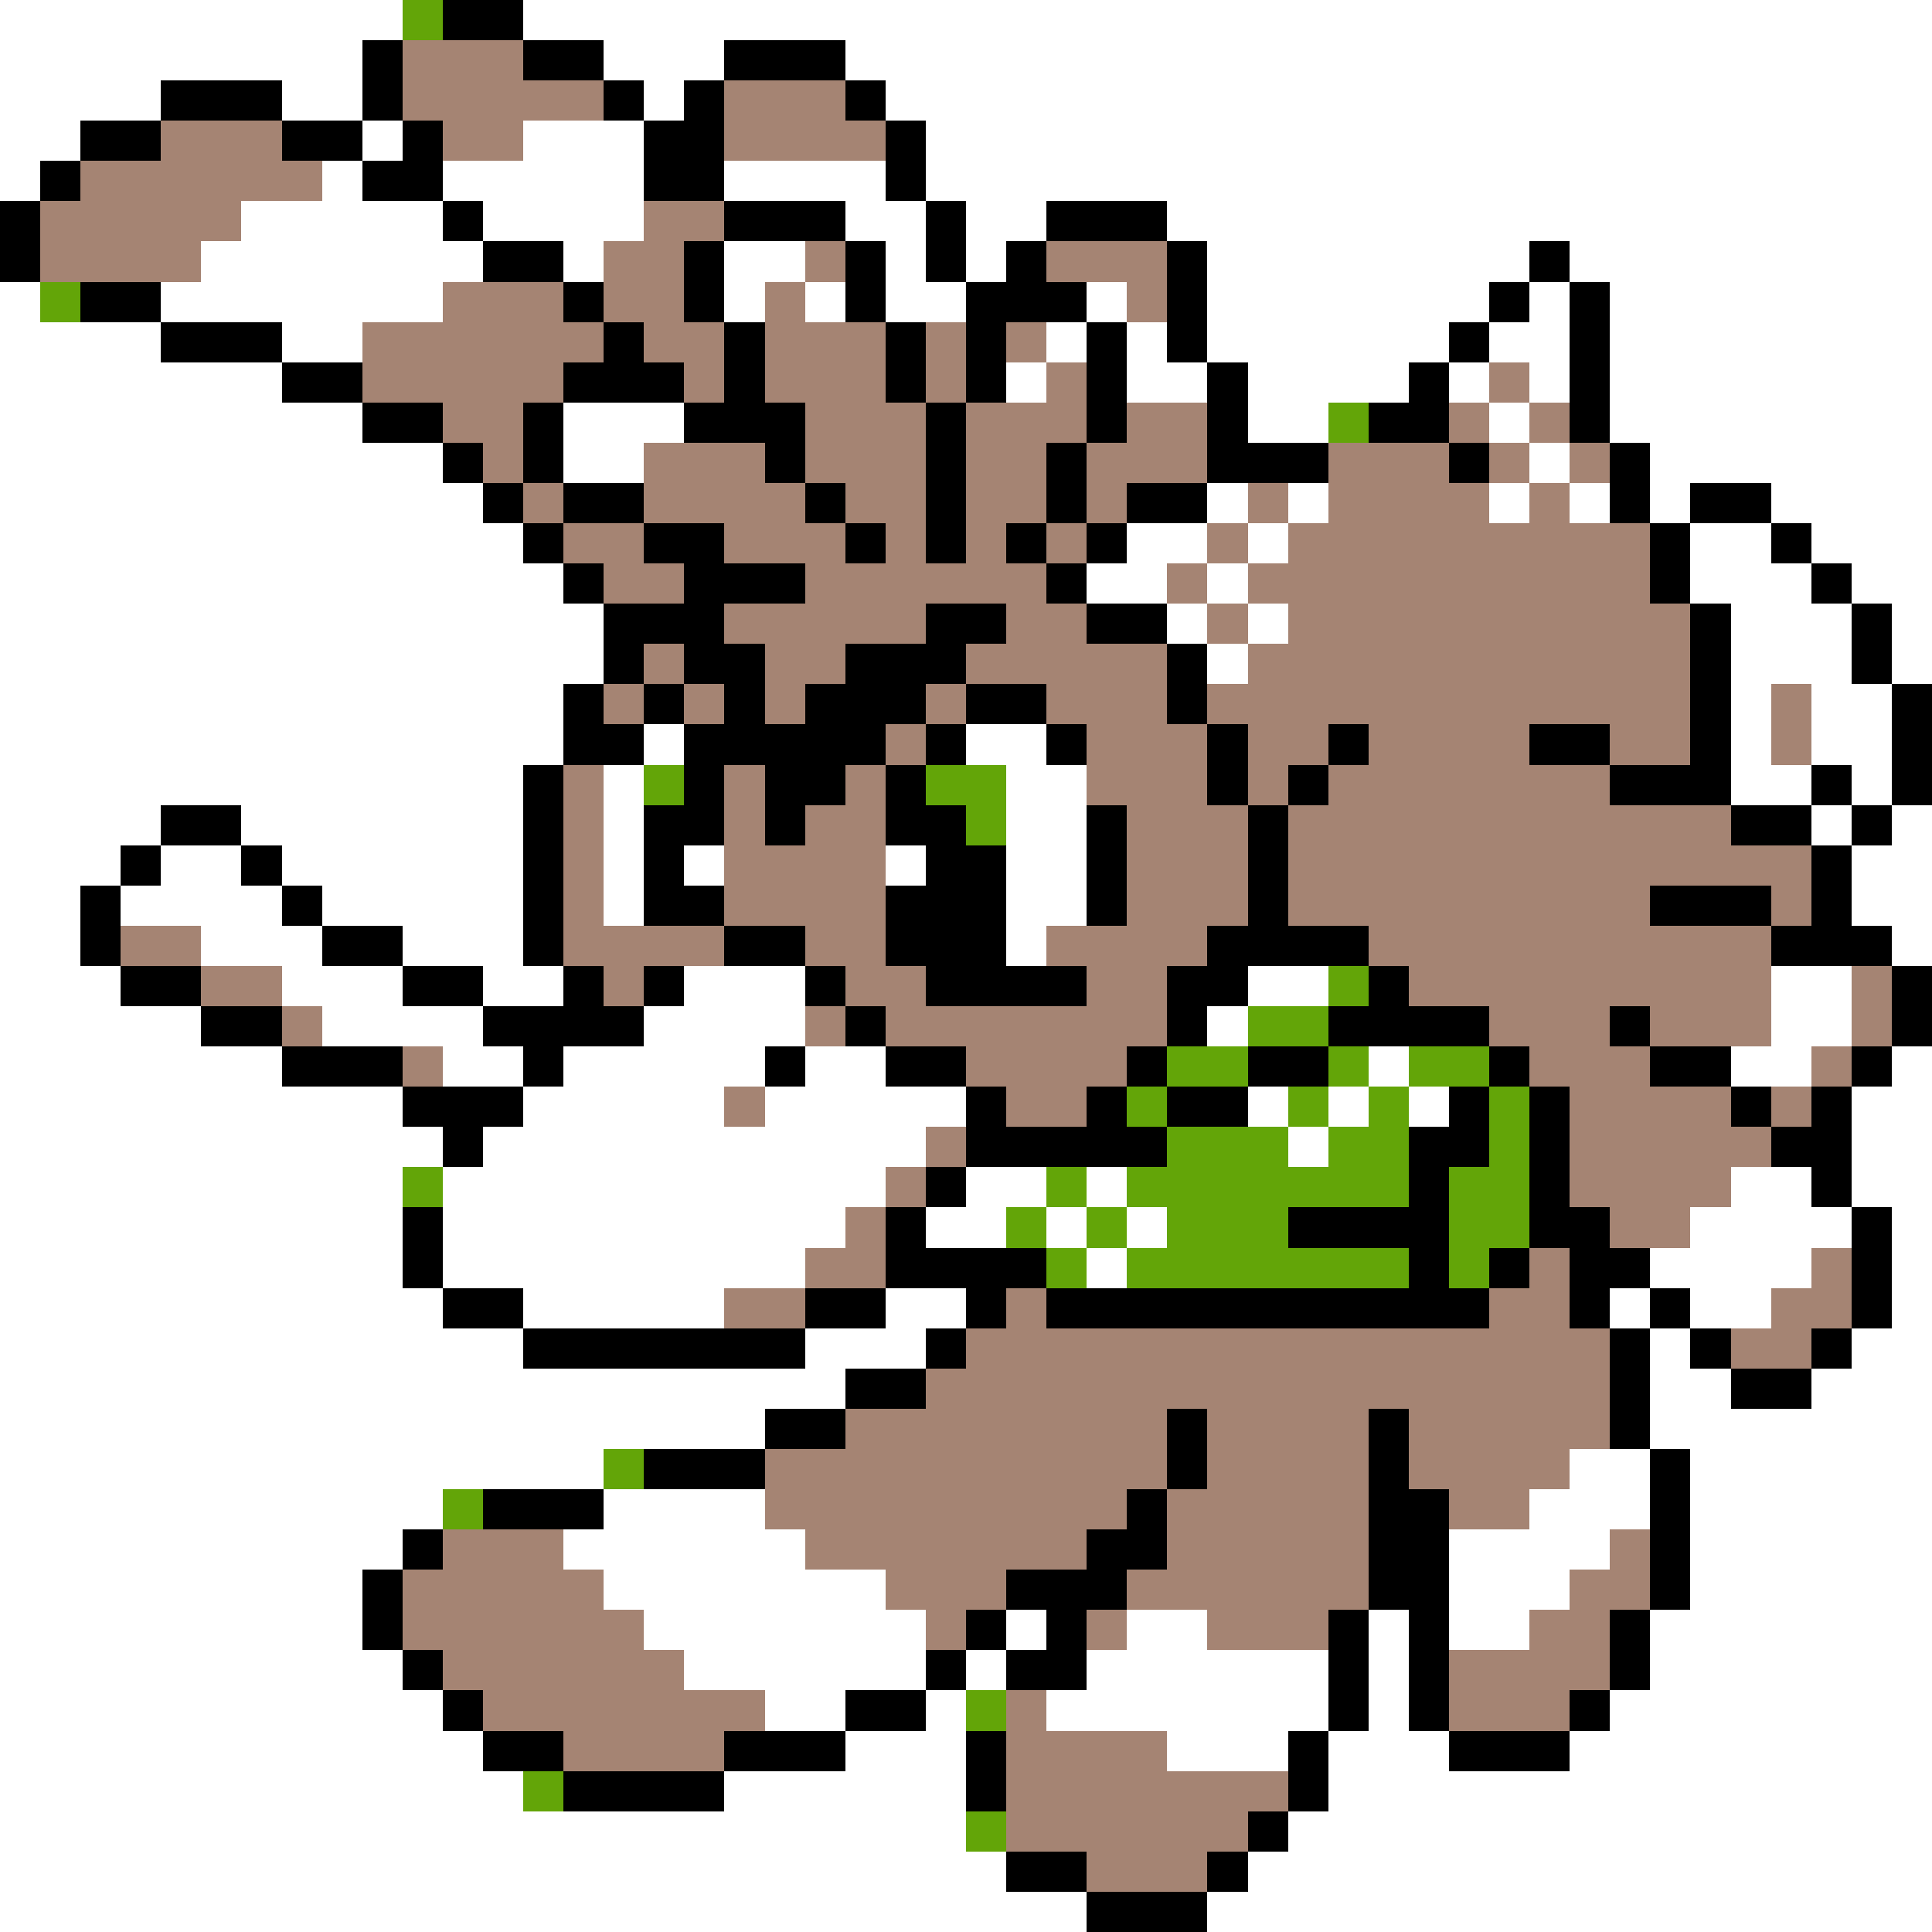 <svg xmlns="http://www.w3.org/2000/svg" viewBox="0 -0.5 48 48" shape-rendering="crispEdges">
<rect x="0" y="-0.5" width="48" height="48" fill="#333333" stroke="none"/>
<path stroke="#ffffff" d="M0 0h10M13 0h35M0 1h9M15 1h3M21 1h27M0 2h4M7 2h2M16 2h1M22 2h26M0 3h2M9 3h1M13 3h3M23 3h25M0 4h1M8 4h1M11 4h5M18 4h4M23 4h25M6 5h5M12 5h4M21 5h2M24 5h2M29 5h19M5 6h7M14 6h1M18 6h2M22 6h1M24 6h1M30 6h8M39 6h9M0 7h1M4 7h7M18 7h1M20 7h1M22 7h2M27 7h1M30 7h7M38 7h1M40 7h8M0 8h4M7 8h2M26 8h1M28 8h1M30 8h6M37 8h2M40 8h8M0 9h7M25 9h1M28 9h2M31 9h4M36 9h1M38 9h1M40 9h8M0 10h9M14 10h3M31 10h2M37 10h1M40 10h8M0 11h11M14 11h2M38 11h1M41 11h7M0 12h12M30 12h1M32 12h1M37 12h1M39 12h1M41 12h1M44 12h4M0 13h13M28 13h2M31 13h1M42 13h2M45 13h3M0 14h14M27 14h2M30 14h1M42 14h3M46 14h2M0 15h15M29 15h1M31 15h1M43 15h3M47 15h1M0 16h15M30 16h1M43 16h3M47 16h1M0 17h14M43 17h1M45 17h2M0 18h14M16 18h1M24 18h2M43 18h1M45 18h2M0 19h13M15 19h1M25 19h2M43 19h2M46 19h1M0 20h4M6 20h7M15 20h1M25 20h2M45 20h1M47 20h1M0 21h3M4 21h2M7 21h6M15 21h1M17 21h1M22 21h1M25 21h2M46 21h2M0 22h2M3 22h4M8 22h5M15 22h1M25 22h2M46 22h2M0 23h2M5 23h3M10 23h3M25 23h1M47 23h1M0 24h3M7 24h3M12 24h2M17 24h3M31 24h2M44 24h2M0 25h5M8 25h4M16 25h4M30 25h1M44 25h2M0 26h7M11 26h2M14 26h5M20 26h2M34 26h1M43 26h2M47 26h1M0 27h10M13 27h5M19 27h5M31 27h1M33 27h1M35 27h1M46 27h2M0 28h11M12 28h11M32 28h1M46 28h2M0 29h10M11 29h11M24 29h2M27 29h1M43 29h2M46 29h2M0 30h10M11 30h10M23 30h2M26 30h1M28 30h1M42 30h4M47 30h1M0 31h10M11 31h9M27 31h1M41 31h4M47 31h1M0 32h11M13 32h5M22 32h2M40 32h1M42 32h2M47 32h1M0 33h13M20 33h3M41 33h1M46 33h2M0 34h21M41 34h2M45 34h3M0 35h19M41 35h7M0 36h15M39 36h2M42 36h6M0 37h11M15 37h4M38 37h3M42 37h6M0 38h10M14 38h6M36 38h4M42 38h6M0 39h9M15 39h7M36 39h3M42 39h6M0 40h9M16 40h7M25 40h1M28 40h2M34 40h1M36 40h2M41 40h7M0 41h10M17 41h6M24 41h1M27 41h6M34 41h1M41 41h7M0 42h11M19 42h2M23 42h1M26 42h7M34 42h1M40 42h8M0 43h12M21 43h3M29 43h3M33 43h3M39 43h9M0 44h13M18 44h6M33 44h15M0 45h24M32 45h16M0 46h25M31 46h17M0 47h27M30 47h18" />
<path stroke="#63a508" d="M10 0h1M1 7h1M33 10h1M16 19h1M23 19h2M24 20h1M33 24h1M31 25h2M29 26h2M33 26h1M35 26h2M28 27h1M32 27h1M34 27h1M37 27h1M29 28h3M33 28h2M37 28h1M10 29h1M26 29h1M28 29h7M36 29h2M25 30h1M27 30h1M29 30h3M36 30h2M26 31h1M28 31h7M36 31h1M15 36h1M11 37h1M24 42h1M13 44h1M24 45h1" />
<path stroke="#000000" d="M11 0h2M9 1h1M13 1h2M18 1h3M4 2h3M9 2h1M15 2h1M17 2h1M21 2h1M2 3h2M7 3h2M10 3h1M16 3h2M22 3h1M1 4h1M9 4h2M16 4h2M22 4h1M0 5h1M11 5h1M18 5h3M23 5h1M26 5h3M0 6h1M12 6h2M17 6h1M21 6h1M23 6h1M25 6h1M29 6h1M38 6h1M2 7h2M14 7h1M17 7h1M21 7h1M24 7h3M29 7h1M37 7h1M39 7h1M4 8h3M15 8h1M18 8h1M22 8h1M24 8h1M27 8h1M29 8h1M36 8h1M39 8h1M7 9h2M14 9h3M18 9h1M22 9h1M24 9h1M27 9h1M30 9h1M35 9h1M39 9h1M9 10h2M13 10h1M17 10h3M23 10h1M27 10h1M30 10h1M34 10h2M39 10h1M11 11h1M13 11h1M19 11h1M23 11h1M26 11h1M30 11h3M36 11h1M40 11h1M12 12h1M14 12h2M20 12h1M23 12h1M26 12h1M28 12h2M40 12h1M42 12h2M13 13h1M16 13h2M21 13h1M23 13h1M25 13h1M27 13h1M41 13h1M44 13h1M14 14h1M17 14h3M26 14h1M41 14h1M45 14h1M15 15h3M23 15h2M27 15h2M42 15h1M46 15h1M15 16h1M17 16h2M21 16h3M29 16h1M42 16h1M46 16h1M14 17h1M16 17h1M18 17h1M20 17h3M24 17h2M29 17h1M42 17h1M47 17h1M14 18h2M17 18h5M23 18h1M26 18h1M30 18h1M33 18h1M38 18h2M42 18h1M47 18h1M13 19h1M17 19h1M19 19h2M22 19h1M30 19h1M32 19h1M40 19h3M45 19h1M47 19h1M4 20h2M13 20h1M16 20h2M19 20h1M22 20h2M27 20h1M31 20h1M43 20h2M46 20h1M3 21h1M6 21h1M13 21h1M16 21h1M23 21h2M27 21h1M31 21h1M45 21h1M2 22h1M7 22h1M13 22h1M16 22h2M22 22h3M27 22h1M31 22h1M41 22h3M45 22h1M2 23h1M8 23h2M13 23h1M18 23h2M22 23h3M30 23h4M44 23h3M3 24h2M10 24h2M14 24h1M16 24h1M20 24h1M23 24h4M29 24h2M34 24h1M47 24h1M5 25h2M12 25h4M21 25h1M29 25h1M33 25h4M40 25h1M47 25h1M7 26h3M13 26h1M19 26h1M22 26h2M28 26h1M31 26h2M37 26h1M41 26h2M46 26h1M10 27h3M24 27h1M27 27h1M29 27h2M36 27h1M38 27h1M43 27h1M45 27h1M11 28h1M24 28h5M35 28h2M38 28h1M44 28h2M23 29h1M35 29h1M38 29h1M45 29h1M10 30h1M22 30h1M32 30h4M38 30h2M46 30h1M10 31h1M22 31h4M35 31h1M37 31h1M39 31h2M46 31h1M11 32h2M20 32h2M24 32h1M26 32h11M39 32h1M41 32h1M46 32h1M13 33h7M23 33h1M40 33h1M42 33h1M45 33h1M21 34h2M40 34h1M43 34h2M19 35h2M29 35h1M34 35h1M40 35h1M16 36h3M29 36h1M34 36h1M41 36h1M12 37h3M28 37h1M34 37h2M41 37h1M10 38h1M27 38h2M34 38h2M41 38h1M9 39h1M25 39h3M34 39h2M41 39h1M9 40h1M24 40h1M26 40h1M33 40h1M35 40h1M40 40h1M10 41h1M23 41h1M25 41h2M33 41h1M35 41h1M40 41h1M11 42h1M21 42h2M33 42h1M35 42h1M39 42h1M12 43h2M18 43h3M24 43h1M32 43h1M36 43h3M14 44h4M24 44h1M32 44h1M31 45h1M25 46h2M30 46h1M27 47h3" />
<path stroke="#a58473" d="M10 1h3M10 2h5M18 2h3M4 3h3M11 3h2M18 3h4M2 4h6M1 5h5M16 5h2M1 6h4M15 6h2M20 6h1M26 6h3M11 7h3M15 7h2M19 7h1M28 7h1M9 8h6M16 8h2M19 8h3M23 8h1M25 8h1M9 9h5M17 9h1M19 9h3M23 9h1M26 9h1M37 9h1M11 10h2M20 10h3M24 10h3M28 10h2M36 10h1M38 10h1M12 11h1M16 11h3M20 11h3M24 11h2M27 11h3M33 11h3M37 11h1M39 11h1M13 12h1M16 12h4M21 12h2M24 12h2M27 12h1M31 12h1M33 12h4M38 12h1M14 13h2M18 13h3M22 13h1M24 13h1M26 13h1M30 13h1M32 13h9M15 14h2M20 14h6M29 14h1M31 14h10M18 15h5M25 15h2M30 15h1M32 15h10M16 16h1M19 16h2M24 16h5M31 16h11M15 17h1M17 17h1M19 17h1M23 17h1M26 17h3M30 17h12M44 17h1M22 18h1M27 18h3M31 18h2M34 18h4M40 18h2M44 18h1M14 19h1M18 19h1M21 19h1M27 19h3M31 19h1M33 19h7M14 20h1M18 20h1M20 20h2M28 20h3M32 20h11M14 21h1M18 21h4M28 21h3M32 21h13M14 22h1M18 22h4M28 22h3M32 22h9M44 22h1M3 23h2M14 23h4M20 23h2M26 23h4M34 23h10M5 24h2M15 24h1M21 24h2M27 24h2M35 24h9M46 24h1M7 25h1M20 25h1M22 25h7M37 25h3M41 25h3M46 25h1M10 26h1M24 26h4M38 26h3M45 26h1M18 27h1M25 27h2M39 27h4M44 27h1M23 28h1M39 28h5M22 29h1M39 29h4M21 30h1M40 30h2M20 31h2M38 31h1M45 31h1M18 32h2M25 32h1M37 32h2M44 32h2M24 33h16M43 33h2M23 34h17M21 35h8M30 35h4M35 35h5M19 36h10M30 36h4M35 36h4M19 37h9M29 37h5M36 37h2M11 38h3M20 38h7M29 38h5M40 38h1M10 39h5M22 39h3M28 39h6M39 39h2M10 40h6M23 40h1M27 40h1M30 40h3M38 40h2M11 41h6M36 41h4M12 42h7M25 42h1M36 42h3M14 43h4M25 43h4M25 44h7M25 45h6M27 46h3" />
</svg>
